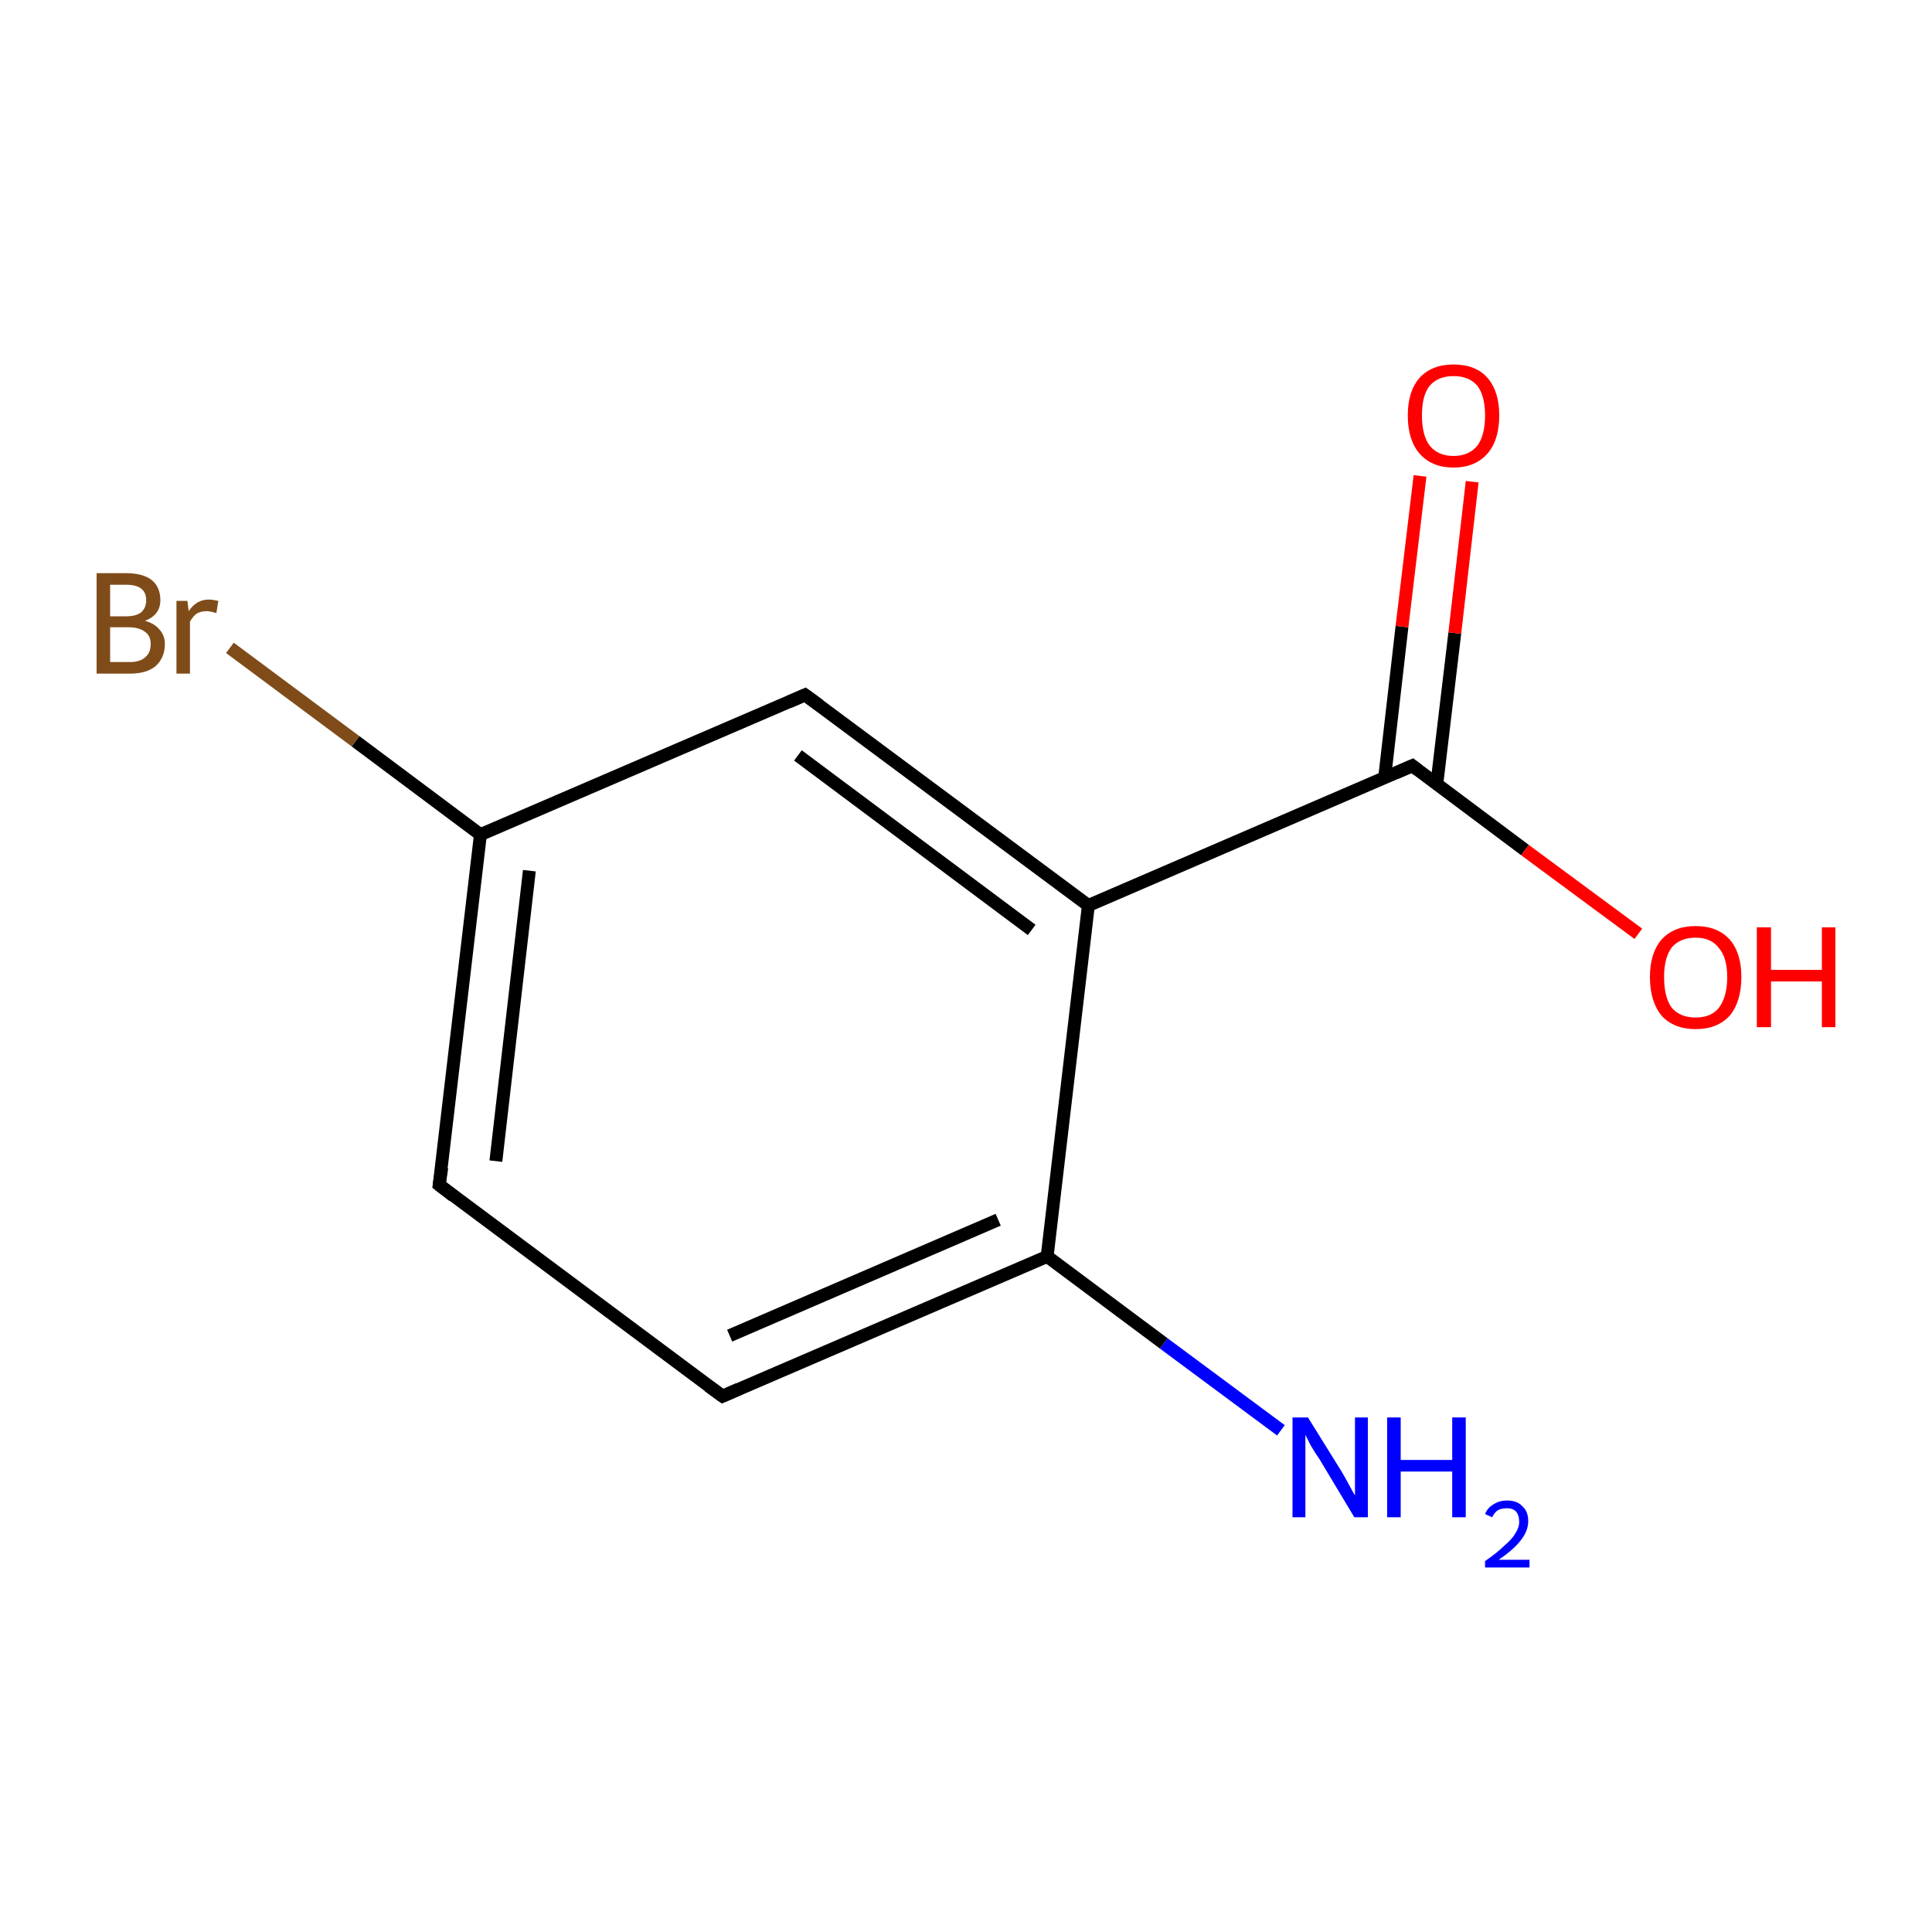 <?xml version='1.0' encoding='iso-8859-1'?>
<svg version='1.1' baseProfile='full'
              xmlns='http://www.w3.org/2000/svg'
                      xmlns:rdkit='http://www.rdkit.org/xml'
                      xmlns:xlink='http://www.w3.org/1999/xlink'
                  xml:space='preserve'
width='300px' height='300px' viewBox='0 0 300 300'>
<!-- END OF HEADER -->
<rect style='opacity:1.0;fill:#FFFFFF;stroke:none' width='300.0' height='300.0' x='0.0' y='0.0'> </rect>
<path class='bond-0 atom-0 atom-1' d='M 198.9,222.1 L 180.7,208.6' style='fill:none;fill-rule:evenodd;stroke:#0000FF;stroke-width:2.0px;stroke-linecap:butt;stroke-linejoin:miter;stroke-opacity:1' />
<path class='bond-0 atom-0 atom-1' d='M 180.7,208.6 L 162.6,195.1' style='fill:none;fill-rule:evenodd;stroke:#000000;stroke-width:2.0px;stroke-linecap:butt;stroke-linejoin:miter;stroke-opacity:1' />
<path class='bond-1 atom-1 atom-2' d='M 162.6,195.1 L 112.2,216.8' style='fill:none;fill-rule:evenodd;stroke:#000000;stroke-width:2.0px;stroke-linecap:butt;stroke-linejoin:miter;stroke-opacity:1' />
<path class='bond-1 atom-1 atom-2' d='M 155.0,189.4 L 113.3,207.4' style='fill:none;fill-rule:evenodd;stroke:#000000;stroke-width:2.0px;stroke-linecap:butt;stroke-linejoin:miter;stroke-opacity:1' />
<path class='bond-2 atom-2 atom-3' d='M 112.2,216.8 L 68.2,184.0' style='fill:none;fill-rule:evenodd;stroke:#000000;stroke-width:2.0px;stroke-linecap:butt;stroke-linejoin:miter;stroke-opacity:1' />
<path class='bond-3 atom-3 atom-4' d='M 68.2,184.0 L 74.6,129.6' style='fill:none;fill-rule:evenodd;stroke:#000000;stroke-width:2.0px;stroke-linecap:butt;stroke-linejoin:miter;stroke-opacity:1' />
<path class='bond-3 atom-3 atom-4' d='M 77.0,180.3 L 82.2,135.2' style='fill:none;fill-rule:evenodd;stroke:#000000;stroke-width:2.0px;stroke-linecap:butt;stroke-linejoin:miter;stroke-opacity:1' />
<path class='bond-4 atom-4 atom-5' d='M 74.6,129.6 L 55.2,115.1' style='fill:none;fill-rule:evenodd;stroke:#000000;stroke-width:2.0px;stroke-linecap:butt;stroke-linejoin:miter;stroke-opacity:1' />
<path class='bond-4 atom-4 atom-5' d='M 55.2,115.1 L 35.7,100.6' style='fill:none;fill-rule:evenodd;stroke:#7F4C19;stroke-width:2.0px;stroke-linecap:butt;stroke-linejoin:miter;stroke-opacity:1' />
<path class='bond-5 atom-4 atom-6' d='M 74.6,129.6 L 125.0,107.9' style='fill:none;fill-rule:evenodd;stroke:#000000;stroke-width:2.0px;stroke-linecap:butt;stroke-linejoin:miter;stroke-opacity:1' />
<path class='bond-6 atom-6 atom-7' d='M 125.0,107.9 L 169.0,140.6' style='fill:none;fill-rule:evenodd;stroke:#000000;stroke-width:2.0px;stroke-linecap:butt;stroke-linejoin:miter;stroke-opacity:1' />
<path class='bond-6 atom-6 atom-7' d='M 123.9,117.3 L 160.2,144.4' style='fill:none;fill-rule:evenodd;stroke:#000000;stroke-width:2.0px;stroke-linecap:butt;stroke-linejoin:miter;stroke-opacity:1' />
<path class='bond-7 atom-7 atom-8' d='M 169.0,140.6 L 219.3,118.9' style='fill:none;fill-rule:evenodd;stroke:#000000;stroke-width:2.0px;stroke-linecap:butt;stroke-linejoin:miter;stroke-opacity:1' />
<path class='bond-8 atom-8 atom-9' d='M 223.1,121.8 L 225.9,98.3' style='fill:none;fill-rule:evenodd;stroke:#000000;stroke-width:2.0px;stroke-linecap:butt;stroke-linejoin:miter;stroke-opacity:1' />
<path class='bond-8 atom-8 atom-9' d='M 225.9,98.3 L 228.6,74.8' style='fill:none;fill-rule:evenodd;stroke:#FF0000;stroke-width:2.0px;stroke-linecap:butt;stroke-linejoin:miter;stroke-opacity:1' />
<path class='bond-8 atom-8 atom-9' d='M 215.0,120.8 L 217.7,97.3' style='fill:none;fill-rule:evenodd;stroke:#000000;stroke-width:2.0px;stroke-linecap:butt;stroke-linejoin:miter;stroke-opacity:1' />
<path class='bond-8 atom-8 atom-9' d='M 217.7,97.3 L 220.5,73.9' style='fill:none;fill-rule:evenodd;stroke:#FF0000;stroke-width:2.0px;stroke-linecap:butt;stroke-linejoin:miter;stroke-opacity:1' />
<path class='bond-9 atom-8 atom-10' d='M 219.3,118.9 L 236.8,132.0' style='fill:none;fill-rule:evenodd;stroke:#000000;stroke-width:2.0px;stroke-linecap:butt;stroke-linejoin:miter;stroke-opacity:1' />
<path class='bond-9 atom-8 atom-10' d='M 236.8,132.0 L 254.4,145.0' style='fill:none;fill-rule:evenodd;stroke:#FF0000;stroke-width:2.0px;stroke-linecap:butt;stroke-linejoin:miter;stroke-opacity:1' />
<path class='bond-10 atom-7 atom-1' d='M 169.0,140.6 L 162.6,195.1' style='fill:none;fill-rule:evenodd;stroke:#000000;stroke-width:2.0px;stroke-linecap:butt;stroke-linejoin:miter;stroke-opacity:1' />
<path d='M 114.7,215.7 L 112.2,216.8 L 110.0,215.2' style='fill:none;stroke:#000000;stroke-width:2.0px;stroke-linecap:butt;stroke-linejoin:miter;stroke-miterlimit:10;stroke-opacity:1;' />
<path d='M 70.4,185.7 L 68.2,184.0 L 68.6,181.3' style='fill:none;stroke:#000000;stroke-width:2.0px;stroke-linecap:butt;stroke-linejoin:miter;stroke-miterlimit:10;stroke-opacity:1;' />
<path d='M 122.5,109.0 L 125.0,107.9 L 127.2,109.5' style='fill:none;stroke:#000000;stroke-width:2.0px;stroke-linecap:butt;stroke-linejoin:miter;stroke-miterlimit:10;stroke-opacity:1;' />
<path d='M 216.8,120.0 L 219.3,118.9 L 220.2,119.6' style='fill:none;stroke:#000000;stroke-width:2.0px;stroke-linecap:butt;stroke-linejoin:miter;stroke-miterlimit:10;stroke-opacity:1;' />
<path class='atom-0' d='M 203.1 220.1
L 208.2 228.3
Q 208.7 229.1, 209.5 230.6
Q 210.3 232.1, 210.4 232.2
L 210.4 220.1
L 212.4 220.1
L 212.4 235.6
L 210.3 235.6
L 204.9 226.6
Q 204.2 225.6, 203.5 224.4
Q 202.9 223.2, 202.7 222.8
L 202.7 235.6
L 200.7 235.6
L 200.7 220.1
L 203.1 220.1
' fill='#0000FF'/>
<path class='atom-0' d='M 215.4 220.1
L 217.5 220.1
L 217.5 226.7
L 225.5 226.7
L 225.5 220.1
L 227.6 220.1
L 227.6 235.6
L 225.5 235.6
L 225.5 228.5
L 217.5 228.5
L 217.5 235.6
L 215.4 235.6
L 215.4 220.1
' fill='#0000FF'/>
<path class='atom-0' d='M 230.6 235.1
Q 231.0 234.1, 231.9 233.6
Q 232.8 233.0, 234.0 233.0
Q 235.6 233.0, 236.4 233.9
Q 237.3 234.7, 237.3 236.2
Q 237.3 237.7, 236.2 239.1
Q 235.1 240.6, 232.7 242.2
L 237.5 242.2
L 237.5 243.4
L 230.6 243.4
L 230.6 242.4
Q 232.5 241.1, 233.6 240.0
Q 234.8 239.0, 235.3 238.1
Q 235.9 237.2, 235.9 236.3
Q 235.9 235.3, 235.4 234.7
Q 234.9 234.2, 234.0 234.2
Q 233.2 234.2, 232.6 234.5
Q 232.1 234.8, 231.7 235.6
L 230.6 235.1
' fill='#0000FF'/>
<path class='atom-5' d='M 22.5 96.4
Q 24.0 96.8, 24.8 97.8
Q 25.6 98.7, 25.6 100.0
Q 25.6 102.1, 24.2 103.4
Q 22.8 104.6, 20.2 104.6
L 15.0 104.6
L 15.0 89.0
L 19.6 89.0
Q 22.2 89.0, 23.6 90.1
Q 24.9 91.2, 24.9 93.2
Q 24.9 95.5, 22.5 96.4
M 17.1 90.8
L 17.1 95.7
L 19.6 95.7
Q 21.1 95.7, 21.9 95.1
Q 22.7 94.4, 22.7 93.2
Q 22.7 90.8, 19.6 90.8
L 17.1 90.8
M 20.2 102.8
Q 21.7 102.8, 22.5 102.1
Q 23.4 101.4, 23.4 100.0
Q 23.4 98.7, 22.5 98.1
Q 21.6 97.4, 19.9 97.4
L 17.1 97.4
L 17.1 102.8
L 20.2 102.8
' fill='#7F4C19'/>
<path class='atom-5' d='M 29.1 93.3
L 29.3 94.9
Q 30.5 93.1, 32.4 93.1
Q 33.0 93.1, 33.9 93.3
L 33.6 95.2
Q 32.6 94.9, 32.1 94.9
Q 31.2 94.9, 30.5 95.3
Q 30.0 95.7, 29.5 96.5
L 29.5 104.6
L 27.4 104.6
L 27.4 93.3
L 29.1 93.3
' fill='#7F4C19'/>
<path class='atom-9' d='M 218.6 64.5
Q 218.6 60.8, 220.4 58.7
Q 222.3 56.6, 225.7 56.6
Q 229.2 56.6, 231.0 58.7
Q 232.8 60.8, 232.8 64.5
Q 232.8 68.3, 231.0 70.4
Q 229.1 72.6, 225.7 72.6
Q 222.3 72.6, 220.4 70.4
Q 218.6 68.3, 218.6 64.5
M 225.7 70.8
Q 228.1 70.8, 229.4 69.2
Q 230.6 67.6, 230.6 64.5
Q 230.6 61.5, 229.4 59.9
Q 228.1 58.4, 225.7 58.4
Q 223.3 58.4, 222.0 59.9
Q 220.8 61.4, 220.8 64.5
Q 220.8 67.6, 222.0 69.2
Q 223.3 70.8, 225.7 70.8
' fill='#FF0000'/>
<path class='atom-10' d='M 256.2 151.7
Q 256.2 148.0, 258.0 145.9
Q 259.9 143.8, 263.3 143.8
Q 266.7 143.8, 268.6 145.9
Q 270.4 148.0, 270.4 151.7
Q 270.4 155.5, 268.6 157.7
Q 266.7 159.8, 263.3 159.8
Q 259.9 159.8, 258.0 157.7
Q 256.2 155.5, 256.2 151.7
M 263.3 158.0
Q 265.7 158.0, 266.9 156.5
Q 268.2 154.8, 268.2 151.7
Q 268.2 148.7, 266.9 147.2
Q 265.7 145.6, 263.3 145.6
Q 260.9 145.6, 259.6 147.1
Q 258.4 148.7, 258.4 151.7
Q 258.4 154.9, 259.6 156.5
Q 260.9 158.0, 263.3 158.0
' fill='#FF0000'/>
<path class='atom-10' d='M 272.8 144.0
L 275.0 144.0
L 275.0 150.6
L 282.9 150.6
L 282.9 144.0
L 285.0 144.0
L 285.0 159.5
L 282.9 159.5
L 282.9 152.4
L 275.0 152.4
L 275.0 159.5
L 272.8 159.5
L 272.8 144.0
' fill='#FF0000'/>
</svg>
